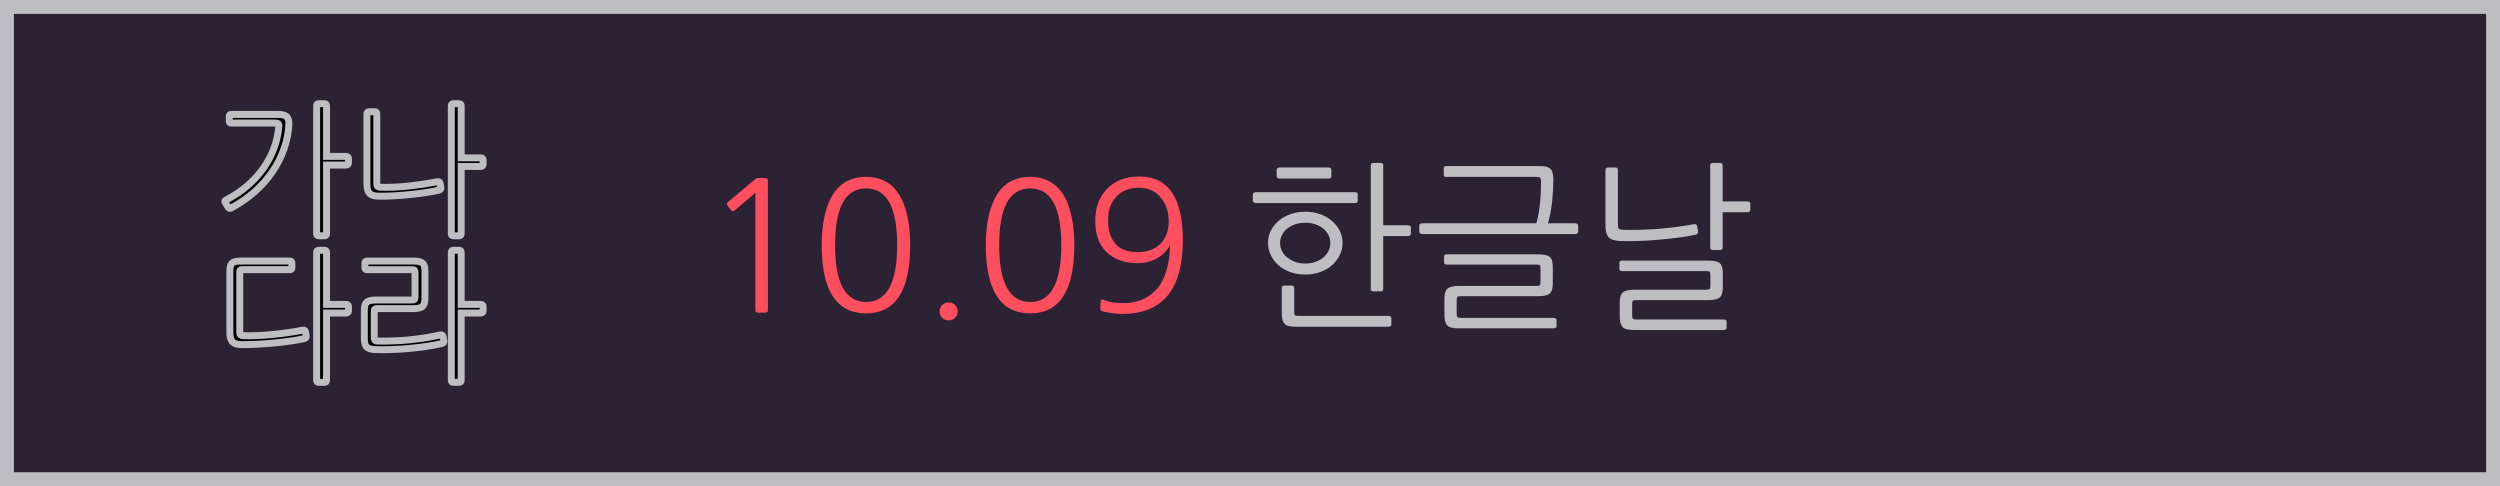 <?xml version="1.0" encoding="utf-8"?>
<!-- Generator: Adobe Illustrator 15.1.0, SVG Export Plug-In . SVG Version: 6.00 Build 0)  -->
<!DOCTYPE svg PUBLIC "-//W3C//DTD SVG 1.1//EN" "http://www.w3.org/Graphics/SVG/1.1/DTD/svg11.dtd">
<svg version="1.1" id="Layer_1" xmlns="http://www.w3.org/2000/svg" xmlns:xlink="http://www.w3.org/1999/xlink" x="0px" y="0px"
	 width="180px" height="35px" viewBox="0 -0.269 180 35" enable-background="new 0 -0.269 180 35" xml:space="preserve">
<g id="한글날">
	<g>
		<rect x="0.499" y="0.231" fill="#2B2333" width="179" height="34"/>
		<path fill="#BEBDC1" d="M179,0.731v33H1v-33H179 M180-0.269H0v35h180V-0.269L180-0.269z"/>
	</g>
	<g>
		<path fill="#FF4F5F" d="M55.288,22.059c0,0.121-0.061,0.183-0.182,0.183h-0.533c-0.122,0-0.182-0.062-0.182-0.183V13.61
			c-0.269,0.226-0.52,0.438-0.754,0.638c-0.234,0.199-0.481,0.411-0.741,0.637c-0.095,0.078-0.182,0.068-0.26-0.025l-0.26-0.313
			c-0.026-0.044-0.039-0.09-0.039-0.137c0-0.048,0.021-0.089,0.065-0.124l2.015-1.69c0.035-0.032,0.087-0.051,0.156-0.051h0.351
			c0.182,0,0.288,0.015,0.318,0.045c0.03,0.03,0.045,0.137,0.045,0.318L55.288,22.059L55.288,22.059z"/>
		<path fill="#FF4F5F" d="M65.532,17.379c0,3.275-1.058,4.914-3.172,4.914c-2.132,0-3.198-1.639-3.198-4.914
			c0-1.361,0.208-2.466,0.624-3.314c0.528-1.065,1.387-1.6,2.574-1.6c1.17,0,2.023,0.533,2.561,1.6
			c0.2,0.425,0.351,0.909,0.455,1.456C65.48,16.067,65.532,16.686,65.532,17.379z M64.596,17.379c0-2.722-0.746-4.082-2.236-4.082
			c-1.491,0-2.236,1.36-2.236,4.082c0,2.729,0.746,4.095,2.236,4.095C63.85,21.474,64.596,20.11,64.596,17.379z"/>
		<path fill="#FF4F5F" d="M67.651,22.151c0-0.184,0.063-0.336,0.188-0.462c0.126-0.125,0.28-0.188,0.462-0.188
			c0.182,0,0.335,0.063,0.461,0.188c0.125,0.126,0.188,0.278,0.188,0.462c0,0.183-0.063,0.336-0.188,0.462
			c-0.126,0.125-0.28,0.188-0.461,0.188c-0.182,0-0.336-0.063-0.462-0.188C67.714,22.487,67.651,22.333,67.651,22.151z"/>
		<path fill="#FF4F5F" d="M77.349,17.379c0,3.275-1.058,4.914-3.172,4.914c-2.132,0-3.198-1.639-3.198-4.914
			c0-1.361,0.208-2.466,0.624-3.314c0.528-1.065,1.387-1.6,2.574-1.6c1.17,0,2.023,0.533,2.561,1.6
			c0.2,0.425,0.351,0.909,0.455,1.456C77.297,16.067,77.349,16.686,77.349,17.379z M76.413,17.379c0-2.722-0.746-4.082-2.236-4.082
			c-1.491,0-2.236,1.36-2.236,4.082c0,2.729,0.746,4.095,2.236,4.095C75.667,21.474,76.413,20.11,76.413,17.379z"/>
		<path fill="#FF4F5F" d="M79.39,22.151c-0.13-0.026-0.187-0.126-0.169-0.3l0.039-0.454c0.018-0.104,0.087-0.131,0.208-0.078
			c0.217,0.087,0.436,0.146,0.657,0.183c0.221,0.034,0.47,0.051,0.748,0.051c0.606,0,1.135-0.119,1.586-0.356
			c0.451-0.238,0.819-0.578,1.105-1.021c0.433-0.729,0.659-1.65,0.676-2.77c-0.528,0.85-1.313,1.272-2.353,1.272
			c-0.797,0-1.464-0.203-2.002-0.609c-0.685-0.528-1.027-1.339-1.027-2.432c0-0.963,0.282-1.729,0.845-2.301
			c0.572-0.599,1.352-0.896,2.34-0.896c2.08,0,3.12,1.533,3.12,4.603c0,3.527-1.46,5.291-4.381,5.291
			C80.382,22.333,79.918,22.272,79.39,22.151z M84.148,15.69c0-0.678-0.182-1.243-0.546-1.703c-0.399-0.494-0.928-0.741-1.586-0.741
			c-0.702,0-1.252,0.221-1.651,0.663c-0.39,0.416-0.585,0.971-0.585,1.664c0,0.736,0.178,1.31,0.533,1.716H80.3
			c0.373,0.398,0.901,0.598,1.586,0.598c0.711,0,1.266-0.198,1.664-0.598C83.949,16.873,84.148,16.338,84.148,15.69z"/>
		<path fill="#BEBDC1" d="M97.564,14.35h-7.176c-0.045,0-0.086-0.018-0.125-0.053c-0.039-0.034-0.059-0.078-0.059-0.129v-0.416
			c0-0.053,0.02-0.096,0.059-0.131c0.039-0.034,0.08-0.052,0.125-0.052h7.176c0.129,0,0.193,0.057,0.193,0.169v0.44
			C97.76,14.293,97.693,14.35,97.564,14.35z M96.667,17.223c0,0.313-0.069,0.606-0.208,0.885c-0.139,0.277-0.326,0.521-0.564,0.728
			c-0.238,0.209-0.522,0.371-0.853,0.488S94.357,19.5,93.977,19.5s-0.736-0.059-1.065-0.176c-0.33-0.117-0.612-0.279-0.853-0.488
			c-0.237-0.207-0.424-0.45-0.559-0.728s-0.201-0.572-0.201-0.885s0.066-0.604,0.201-0.878c0.135-0.271,0.32-0.511,0.559-0.715
			c0.24-0.204,0.521-0.364,0.853-0.48c0.329-0.117,0.685-0.176,1.065-0.176s0.736,0.059,1.065,0.176
			c0.329,0.116,0.613,0.276,0.853,0.48c0.238,0.204,0.427,0.442,0.564,0.715C96.598,16.619,96.667,16.912,96.667,17.223z
			 M95.666,12.583h-3.563c-0.043,0-0.084-0.014-0.123-0.039c-0.039-0.026-0.06-0.064-0.06-0.117v-0.455
			c0-0.053,0.019-0.096,0.054-0.131c0.033-0.034,0.071-0.051,0.115-0.051h3.575c0.13,0,0.195,0.061,0.195,0.182v0.441
			C95.861,12.527,95.796,12.583,95.666,12.583z M95.783,17.223c0-0.209-0.046-0.399-0.137-0.577
			c-0.092-0.179-0.217-0.332-0.377-0.463c-0.16-0.13-0.353-0.23-0.572-0.306c-0.221-0.075-0.461-0.11-0.721-0.11
			c-0.262,0-0.5,0.036-0.715,0.11c-0.218,0.074-0.408,0.176-0.572,0.306c-0.166,0.131-0.293,0.284-0.385,0.463
			c-0.09,0.178-0.137,0.368-0.137,0.577c0,0.207,0.047,0.402,0.137,0.585c0.092,0.183,0.219,0.339,0.385,0.469
			c0.164,0.13,0.354,0.233,0.572,0.313c0.215,0.078,0.453,0.117,0.715,0.117c0.26,0,0.5-0.039,0.721-0.117s0.412-0.183,0.572-0.313
			s0.285-0.286,0.377-0.469C95.737,17.625,95.783,17.43,95.783,17.223z M100.111,23.215c-0.043,0.026-0.086,0.039-0.129,0.039
			h-6.709c-0.406,0-0.674-0.076-0.799-0.227c-0.127-0.152-0.188-0.406-0.188-0.762v-1.794c0-0.12,0.062-0.182,0.183-0.182h0.532
			c0.121,0,0.183,0.062,0.183,0.182v1.742c0,0.121,0.021,0.194,0.06,0.222c0.039,0.024,0.118,0.038,0.239,0.038h6.5
			c0.043,0,0.087,0.016,0.13,0.046c0.044,0.03,0.065,0.066,0.065,0.11v0.468C100.178,23.152,100.155,23.191,100.111,23.215z
			 M99.41,20.708h-0.533c-0.121,0-0.182-0.061-0.182-0.183v-8.879c0-0.122,0.061-0.184,0.182-0.184h0.533
			c0.121,0,0.182,0.062,0.182,0.184v4.303h1.795c0.051,0,0.098,0.016,0.137,0.046s0.059,0.071,0.059,0.123v0.441
			c0,0.045-0.02,0.083-0.059,0.116c-0.039,0.035-0.086,0.054-0.137,0.054h-1.795v3.796C99.592,20.648,99.531,20.708,99.41,20.708z"
			/>
		<path fill="#BEBDC1" d="M113.566,15.852c0.043,0.029,0.064,0.07,0.064,0.123v0.441c0,0.044-0.021,0.083-0.064,0.117
			c-0.043,0.035-0.086,0.053-0.131,0.053h-11.049c-0.053,0-0.099-0.018-0.138-0.053c-0.039-0.034-0.06-0.073-0.06-0.117v-0.441
			c0-0.053,0.021-0.094,0.06-0.123c0.039-0.03,0.085-0.047,0.138-0.047h8.229c0.07-0.225,0.126-0.469,0.17-0.733
			c0.043-0.265,0.078-0.527,0.104-0.793c0.025-0.265,0.043-0.523,0.053-0.779c0.009-0.256,0.013-0.488,0.013-0.695
			c0-0.131-0.021-0.219-0.063-0.267s-0.125-0.071-0.248-0.071h-6.525c-0.112,0-0.168-0.057-0.168-0.17v-0.44
			c0-0.113,0.056-0.17,0.168-0.17h6.722c0.407,0,0.677,0.071,0.806,0.215c0.132,0.144,0.195,0.4,0.195,0.772
			c0,0.2-0.007,0.426-0.02,0.677c-0.014,0.251-0.033,0.517-0.059,0.793c-0.026,0.277-0.064,0.56-0.117,0.846
			s-0.117,0.559-0.195,0.817h1.988C113.48,15.805,113.523,15.822,113.566,15.852z M112.072,23.215c0,0.044-0.02,0.08-0.059,0.111
			c-0.039,0.029-0.076,0.045-0.111,0.045h-6.916c-0.407,0-0.674-0.076-0.799-0.227c-0.127-0.152-0.189-0.41-0.189-0.773V21.24
			c0-0.364,0.076-0.608,0.229-0.734c0.151-0.126,0.422-0.188,0.813-0.188h5.59c0.121,0,0.199-0.019,0.234-0.054
			c0.034-0.032,0.051-0.115,0.051-0.246v-0.936c0-0.131-0.015-0.213-0.045-0.248c-0.03-0.034-0.104-0.052-0.228-0.052h-6.487
			c-0.043,0-0.084-0.013-0.123-0.039s-0.06-0.061-0.06-0.104v-0.453c0-0.045,0.021-0.078,0.06-0.104
			c0.039-0.025,0.08-0.039,0.123-0.039h6.616c0.209,0,0.377,0.016,0.509,0.046c0.129,0.03,0.233,0.08,0.312,0.149
			c0.079,0.068,0.133,0.167,0.163,0.293c0.029,0.125,0.046,0.278,0.046,0.461v1.145c0,0.363-0.076,0.608-0.229,0.734
			c-0.151,0.125-0.424,0.188-0.813,0.188h-5.604c-0.122,0-0.197,0.018-0.229,0.053c-0.029,0.034-0.045,0.116-0.045,0.247v0.962
			c0,0.121,0.018,0.2,0.051,0.239c0.035,0.039,0.112,0.06,0.234,0.06h6.721c0.045,0,0.086,0.014,0.125,0.039
			s0.059,0.061,0.059,0.104V23.215L112.072,23.215z"/>
		<path fill="#BEBDC1" d="M116.557,16.197c0.043,0.043,0.125,0.068,0.248,0.078c0.813,0.024,1.67,0.004,2.566-0.064
			c0.896-0.07,1.757-0.183,2.58-0.338c0.139-0.027,0.221,0.021,0.247,0.143l0.065,0.402c0.008,0.104-0.049,0.174-0.17,0.209
			c-0.339,0.078-0.738,0.146-1.201,0.207c-0.465,0.062-0.943,0.113-1.438,0.156s-0.987,0.074-1.481,0.092
			c-0.494,0.017-0.943,0.017-1.353,0c-0.39-0.018-0.658-0.111-0.806-0.28c-0.148-0.169-0.221-0.436-0.221-0.8v-4.029
			c0-0.12,0.06-0.182,0.182-0.182h0.533c0.121,0,0.183,0.062,0.183,0.182v3.966C116.492,16.067,116.514,16.154,116.557,16.197z
			 M124.316,23.333c0,0.043-0.02,0.08-0.059,0.111c-0.037,0.028-0.074,0.045-0.109,0.045h-6.539c-0.407,0-0.674-0.076-0.799-0.229
			c-0.127-0.15-0.189-0.408-0.189-0.772v-0.977c0-0.362,0.076-0.606,0.229-0.733c0.15-0.125,0.422-0.188,0.813-0.188h5.199
			c0.12,0,0.198-0.018,0.233-0.053c0.034-0.034,0.053-0.117,0.053-0.246v-0.742c0-0.129-0.016-0.212-0.047-0.246
			c-0.029-0.035-0.104-0.053-0.227-0.053h-6.098c-0.043,0-0.084-0.013-0.123-0.039c-0.039-0.025-0.059-0.061-0.059-0.104v-0.47
			c0-0.043,0.02-0.077,0.059-0.104c0.039-0.025,0.08-0.039,0.123-0.039h6.24c0.207,0,0.377,0.016,0.506,0.046
			c0.131,0.03,0.234,0.08,0.313,0.149c0.079,0.068,0.133,0.167,0.163,0.293c0.03,0.125,0.046,0.278,0.046,0.461v0.975
			c0,0.364-0.076,0.609-0.229,0.734c-0.151,0.127-0.422,0.188-0.813,0.188h-5.213c-0.121,0-0.196,0.019-0.228,0.052
			c-0.03,0.034-0.045,0.116-0.045,0.247v0.793c0,0.121,0.017,0.201,0.052,0.24c0.034,0.039,0.112,0.06,0.233,0.06h6.33
			c0.045,0,0.086,0.014,0.125,0.039c0.038,0.024,0.059,0.061,0.059,0.104V23.333L124.316,23.333z M123.85,17.731h-0.533
			c-0.121,0-0.182-0.062-0.182-0.184v-5.9c0-0.122,0.061-0.184,0.182-0.184h0.533c0.121,0,0.182,0.062,0.182,0.184v2.587h1.795
			c0.051,0,0.098,0.016,0.136,0.045c0.039,0.03,0.06,0.071,0.06,0.124v0.441c0,0.043-0.021,0.082-0.06,0.117
			c-0.038,0.034-0.085,0.051-0.136,0.051h-1.795v2.535C124.031,17.669,123.971,17.731,123.85,17.731z"/>
	</g>
	<g>
		<path stroke="#BEBDC1" stroke-width="0.5" stroke-miterlimit="10" d="M20.798,8.714c-0.035,0.591-0.151,1.173-0.351,1.743
			c-0.2,0.571-0.476,1.115-0.83,1.635c-0.354,0.521-0.781,1-1.279,1.443c-0.499,0.444-1.064,0.834-1.696,1.171
			c-0.089,0.048-0.155,0.038-0.196-0.03l-0.227-0.36c-0.048-0.083-0.035-0.143,0.042-0.177c0.584-0.302,1.102-0.646,1.552-1.035
			c0.45-0.39,0.835-0.811,1.155-1.265c0.32-0.453,0.572-0.932,0.758-1.434c0.186-0.501,0.303-1.018,0.351-1.547
			c0.014-0.104,0-0.173-0.041-0.211c-0.042-0.038-0.11-0.058-0.207-0.058h-3.197c-0.083,0-0.124-0.045-0.124-0.135v-0.36
			c0-0.083,0.042-0.124,0.124-0.124h3.393c0.323,0,0.537,0.062,0.639,0.182C20.767,8.274,20.812,8.46,20.798,8.714z M23.366,16.708
			h-0.423c-0.096,0-0.145-0.048-0.145-0.145V7.342c0-0.097,0.048-0.145,0.145-0.145h0.423c0.096,0,0.145,0.048,0.145,0.145v3.65
			h1.423c0.042,0,0.077,0.012,0.108,0.036c0.031,0.023,0.046,0.057,0.046,0.098v0.353c0,0.033-0.016,0.063-0.046,0.093
			c-0.031,0.026-0.067,0.041-0.108,0.041h-1.423v4.95C23.511,16.661,23.462,16.708,23.366,16.708z"/>
		<path stroke="#BEBDC1" stroke-width="0.5" stroke-miterlimit="10" d="M27.182,13.151c0.034,0.033,0.099,0.055,0.196,0.062
			c0.66,0.021,1.347-0.009,2.063-0.088c0.715-0.079,1.396-0.181,2.042-0.304c0.117-0.028,0.186,0.014,0.206,0.123l0.052,0.289
			c0.021,0.097-0.024,0.157-0.134,0.186c-0.255,0.063-0.566,0.12-0.934,0.176c-0.368,0.056-0.755,0.104-1.16,0.145
			c-0.406,0.042-0.81,0.072-1.212,0.093c-0.402,0.021-0.758,0.027-1.067,0.021c-0.309-0.006-0.522-0.077-0.64-0.216
			c-0.117-0.137-0.175-0.351-0.175-0.641V7.922c0-0.096,0.048-0.145,0.144-0.145h0.423c0.096,0,0.144,0.049,0.144,0.145v5.022
			C27.13,13.046,27.147,13.117,27.182,13.151z M33.06,16.708h-0.423c-0.096,0-0.144-0.048-0.144-0.145V7.342
			c0-0.097,0.048-0.145,0.144-0.145h0.423c0.096,0,0.145,0.048,0.145,0.145v3.754h1.423c0.041,0,0.077,0.013,0.108,0.036
			c0.031,0.023,0.047,0.058,0.047,0.099v0.352c0,0.034-0.016,0.064-0.047,0.093c-0.031,0.027-0.067,0.041-0.108,0.041h-1.423v4.848
			C33.205,16.661,33.156,16.708,33.06,16.708z"/>
		<path stroke="#BEBDC1" stroke-width="0.5" stroke-miterlimit="10" d="M22.046,23.93c0.014,0.098-0.031,0.155-0.134,0.177
			c-0.254,0.062-0.576,0.119-0.964,0.175c-0.389,0.055-0.797,0.104-1.227,0.145s-0.854,0.071-1.274,0.093
			c-0.419,0.021-0.784,0.027-1.093,0.021s-0.521-0.078-0.634-0.216c-0.114-0.14-0.17-0.353-0.17-0.642v-4.435
			c0-0.288,0.055-0.481,0.165-0.577c0.11-0.096,0.316-0.145,0.619-0.145h3.548c0.089,0,0.134,0.041,0.134,0.124v0.371
			c0,0.083-0.045,0.124-0.134,0.124h-3.414c-0.097,0-0.155,0.012-0.176,0.035s-0.031,0.087-0.031,0.19v4.259
			c0,0.104,0.017,0.172,0.052,0.207c0.034,0.034,0.1,0.055,0.196,0.063c0.33,0.013,0.679,0.012,1.047-0.006s0.739-0.046,1.114-0.082
			c0.375-0.038,0.742-0.083,1.104-0.136c0.361-0.051,0.703-0.107,1.026-0.17c0.109-0.021,0.175,0.019,0.196,0.113L22.046,23.93z
			 M23.366,27.261h-0.423c-0.096,0-0.145-0.048-0.145-0.145v-9.219c0-0.099,0.048-0.146,0.145-0.146h0.423
			c0.096,0,0.145,0.048,0.145,0.146v3.753h1.423c0.042,0,0.077,0.012,0.108,0.036c0.031,0.023,0.046,0.057,0.046,0.098v0.352
			c0,0.034-0.016,0.064-0.046,0.094c-0.031,0.026-0.067,0.04-0.108,0.04h-1.423v4.848C23.511,27.213,23.462,27.261,23.366,27.261z"
			/>
		<path stroke="#BEBDC1" stroke-width="0.5" stroke-miterlimit="10" d="M27.017,24.901c-0.31-0.015-0.518-0.078-0.624-0.19
			c-0.107-0.114-0.16-0.314-0.16-0.604v-2.042c0-0.289,0.06-0.483,0.181-0.583c0.12-0.101,0.335-0.149,0.645-0.149h2.599
			c0.096,0,0.158-0.015,0.186-0.041c0.027-0.027,0.041-0.093,0.041-0.196v-1.712c0-0.104-0.012-0.169-0.036-0.195
			c-0.024-0.027-0.084-0.041-0.181-0.041H26.42c-0.034,0-0.067-0.011-0.098-0.031c-0.031-0.021-0.046-0.048-0.046-0.082V18.64
			c0-0.033,0.015-0.062,0.046-0.082c0.031-0.021,0.064-0.03,0.098-0.03h3.362c0.165,0,0.299,0.013,0.402,0.037
			c0.103,0.022,0.186,0.063,0.247,0.117c0.062,0.056,0.105,0.133,0.129,0.231c0.024,0.101,0.036,0.223,0.036,0.366v1.938
			c0,0.289-0.061,0.483-0.181,0.584c-0.121,0.1-0.335,0.148-0.645,0.148h-2.609c-0.097,0-0.156,0.014-0.181,0.042
			c-0.024,0.026-0.036,0.093-0.036,0.196v1.865c0,0.158,0.076,0.237,0.227,0.237c0.818,0.014,1.604-0.018,2.356-0.093
			c0.753-0.076,1.483-0.193,2.191-0.352c0.097-0.021,0.155,0.014,0.176,0.104l0.062,0.341c0.014,0.089-0.031,0.147-0.133,0.175
			c-0.365,0.083-0.748,0.153-1.15,0.212c-0.402,0.06-0.81,0.106-1.222,0.145c-0.412,0.039-0.825,0.063-1.237,0.078
			C27.801,24.914,27.402,24.914,27.017,24.901z M33.06,27.261h-0.423c-0.096,0-0.144-0.048-0.144-0.145v-9.219
			c0-0.099,0.048-0.146,0.144-0.146h0.423c0.096,0,0.145,0.048,0.145,0.146v3.753h1.423c0.041,0,0.077,0.012,0.108,0.036
			c0.031,0.023,0.047,0.057,0.047,0.098v0.352c0,0.034-0.016,0.064-0.047,0.094c-0.031,0.026-0.067,0.04-0.108,0.04h-1.423v4.848
			C33.205,27.213,33.156,27.261,33.06,27.261z"/>
	</g>
</g>
</svg>
